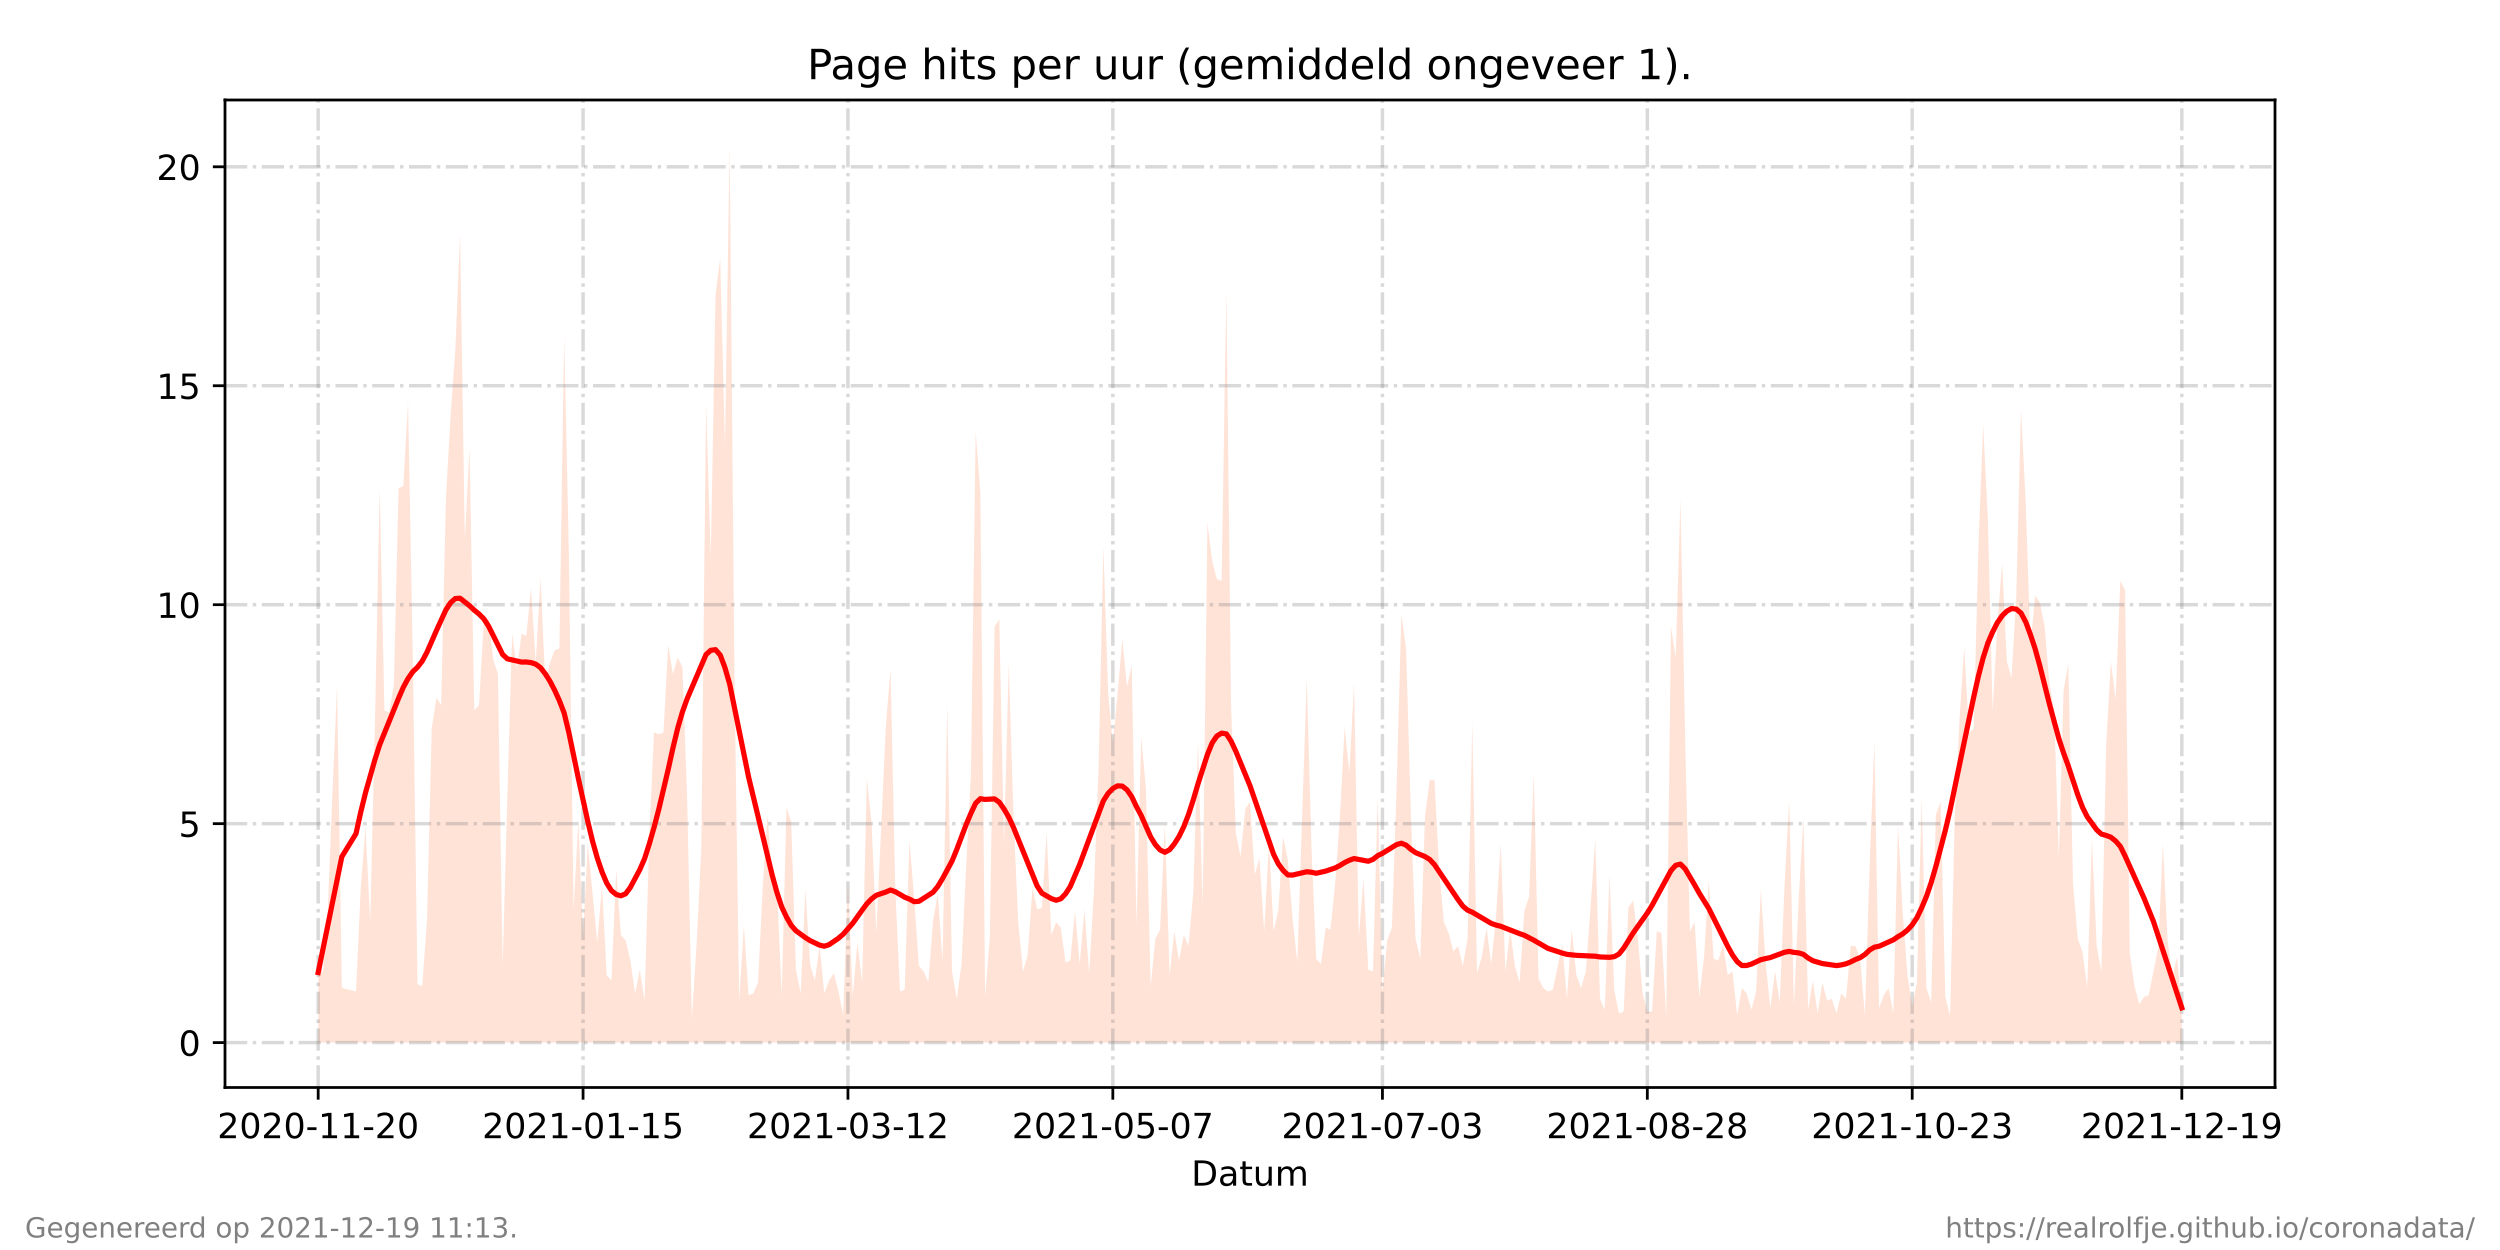 <?xml version="1.0" encoding="utf-8" standalone="no"?>
<!DOCTYPE svg PUBLIC "-//W3C//DTD SVG 1.1//EN"
  "http://www.w3.org/Graphics/SVG/1.1/DTD/svg11.dtd">
<!-- Created with matplotlib (https://matplotlib.org/) -->
<svg height="360pt" version="1.1" viewBox="0 0 720 360" width="720pt" xmlns="http://www.w3.org/2000/svg" xmlns:xlink="http://www.w3.org/1999/xlink">
 <defs>
  <style type="text/css">*{stroke-linecap:butt;stroke-linejoin:round;}</style>
 </defs>
 <g id="figure_1">
  <g id="patch_1">
   <path d="M 0 360 
L 720 360 
L 720 0 
L 0 0 
z
" style="fill:#ffffff;"/>
  </g>
  <g id="axes_1">
   <g id="patch_2">
    <path d="M 64.8 313.2 
L 655.2 313.2 
L 655.2 28.8 
L 64.8 28.8 
z
" style="fill:#ffffff;"/>
   </g>
   <g id="PolyCollection_1">
    <path clip-path="url(#p997657403f)" d="M 91.636 300.273 
L 91.636 300.273 
L 92.999 300.273 
L 94.361 300.273 
L 95.723 300.273 
L 97.085 300.273 
L 98.448 300.273 
L 102.534 300.273 
L 103.897 300.273 
L 105.259 300.273 
L 106.621 300.273 
L 107.983 300.273 
L 109.346 300.273 
L 110.708 300.273 
L 112.07 300.273 
L 113.432 300.273 
L 114.795 300.273 
L 116.157 300.273 
L 117.519 300.273 
L 118.881 300.273 
L 120.244 300.273 
L 121.606 300.273 
L 122.968 300.273 
L 124.33 300.273 
L 125.693 300.273 
L 127.055 300.273 
L 128.417 300.273 
L 129.779 300.273 
L 131.142 300.273 
L 132.504 300.273 
L 133.866 300.273 
L 135.228 300.273 
L 136.591 300.273 
L 137.953 300.273 
L 139.315 300.273 
L 140.677 300.273 
L 142.04 300.273 
L 143.402 300.273 
L 144.764 300.273 
L 146.126 300.273 
L 147.489 300.273 
L 148.851 300.273 
L 150.213 300.273 
L 151.575 300.273 
L 152.938 300.273 
L 154.3 300.273 
L 155.662 300.273 
L 157.024 300.273 
L 158.387 300.273 
L 159.749 300.273 
L 161.111 300.273 
L 162.473 300.273 
L 163.836 300.273 
L 165.198 300.273 
L 166.56 300.273 
L 167.922 300.273 
L 169.285 300.273 
L 170.647 300.273 
L 172.009 300.273 
L 173.371 300.273 
L 174.734 300.273 
L 176.096 300.273 
L 177.458 300.273 
L 178.82 300.273 
L 180.183 300.273 
L 181.545 300.273 
L 182.907 300.273 
L 184.269 300.273 
L 185.632 300.273 
L 186.994 300.273 
L 188.356 300.273 
L 189.719 300.273 
L 191.081 300.273 
L 192.443 300.273 
L 193.805 300.273 
L 195.168 300.273 
L 196.53 300.273 
L 197.892 300.273 
L 199.254 300.273 
L 200.617 300.273 
L 201.979 300.273 
L 203.341 300.273 
L 204.703 300.273 
L 206.066 300.273 
L 207.428 300.273 
L 208.79 300.273 
L 210.152 300.273 
L 211.515 300.273 
L 212.877 300.273 
L 214.239 300.273 
L 215.601 300.273 
L 216.964 300.273 
L 218.326 300.273 
L 219.688 300.273 
L 221.05 300.273 
L 222.413 300.273 
L 223.775 300.273 
L 225.137 300.273 
L 226.499 300.273 
L 227.862 300.273 
L 229.224 300.273 
L 230.586 300.273 
L 231.948 300.273 
L 233.311 300.273 
L 234.673 300.273 
L 236.035 300.273 
L 237.397 300.273 
L 238.76 300.273 
L 240.122 300.273 
L 241.484 300.273 
L 242.846 300.273 
L 244.209 300.273 
L 245.571 300.273 
L 246.933 300.273 
L 248.295 300.273 
L 249.658 300.273 
L 251.02 300.273 
L 252.382 300.273 
L 255.107 300.273 
L 256.469 300.273 
L 257.831 300.273 
L 259.193 300.273 
L 260.556 300.273 
L 261.918 300.273 
L 263.28 300.273 
L 264.642 300.273 
L 266.005 300.273 
L 267.367 300.273 
L 268.729 300.273 
L 270.091 300.273 
L 271.454 300.273 
L 272.816 300.273 
L 274.178 300.273 
L 275.54 300.273 
L 276.903 300.273 
L 278.265 300.273 
L 279.627 300.273 
L 280.989 300.273 
L 282.352 300.273 
L 283.714 300.273 
L 285.076 300.273 
L 286.438 300.273 
L 287.801 300.273 
L 289.163 300.273 
L 290.525 300.273 
L 291.887 300.273 
L 293.25 300.273 
L 294.612 300.273 
L 295.974 300.273 
L 297.336 300.273 
L 298.699 300.273 
L 300.061 300.273 
L 301.423 300.273 
L 302.785 300.273 
L 304.148 300.273 
L 305.51 300.273 
L 306.872 300.273 
L 308.234 300.273 
L 309.597 300.273 
L 310.959 300.273 
L 312.321 300.273 
L 313.683 300.273 
L 315.046 300.273 
L 316.408 300.273 
L 317.77 300.273 
L 319.132 300.273 
L 320.495 300.273 
L 321.857 300.273 
L 323.219 300.273 
L 324.581 300.273 
L 325.944 300.273 
L 327.306 300.273 
L 328.668 300.273 
L 330.03 300.273 
L 331.393 300.273 
L 332.755 300.273 
L 334.117 300.273 
L 335.479 300.273 
L 336.842 300.273 
L 338.204 300.273 
L 339.566 300.273 
L 340.928 300.273 
L 342.291 300.273 
L 343.653 300.273 
L 345.015 300.273 
L 346.377 300.273 
L 347.74 300.273 
L 349.102 300.273 
L 350.464 300.273 
L 351.826 300.273 
L 353.189 300.273 
L 354.551 300.273 
L 355.913 300.273 
L 357.275 300.273 
L 358.638 300.273 
L 360 300.273 
L 361.362 300.273 
L 362.725 300.273 
L 364.087 300.273 
L 365.449 300.273 
L 366.811 300.273 
L 368.174 300.273 
L 369.536 300.273 
L 370.898 300.273 
L 372.26 300.273 
L 373.623 300.273 
L 376.347 300.273 
L 377.709 300.273 
L 379.072 300.273 
L 380.434 300.273 
L 381.796 300.273 
L 383.158 300.273 
L 384.521 300.273 
L 385.883 300.273 
L 387.245 300.273 
L 388.607 300.273 
L 389.97 300.273 
L 391.332 300.273 
L 392.694 300.273 
L 394.056 300.273 
L 395.419 300.273 
L 396.781 300.273 
L 398.143 300.273 
L 399.505 300.273 
L 400.868 300.273 
L 402.23 300.273 
L 403.592 300.273 
L 404.954 300.273 
L 406.317 300.273 
L 407.679 300.273 
L 409.041 300.273 
L 410.403 300.273 
L 411.766 300.273 
L 413.128 300.273 
L 414.49 300.273 
L 415.852 300.273 
L 417.215 300.273 
L 418.577 300.273 
L 419.939 300.273 
L 421.301 300.273 
L 422.664 300.273 
L 424.026 300.273 
L 425.388 300.273 
L 426.75 300.273 
L 428.113 300.273 
L 429.475 300.273 
L 430.837 300.273 
L 432.199 300.273 
L 433.562 300.273 
L 434.924 300.273 
L 436.286 300.273 
L 437.648 300.273 
L 439.011 300.273 
L 440.373 300.273 
L 441.735 300.273 
L 443.097 300.273 
L 444.46 300.273 
L 445.822 300.273 
L 447.184 300.273 
L 448.546 300.273 
L 449.909 300.273 
L 451.271 300.273 
L 452.633 300.273 
L 453.995 300.273 
L 455.358 300.273 
L 456.72 300.273 
L 458.082 300.273 
L 459.444 300.273 
L 460.807 300.273 
L 462.169 300.273 
L 463.531 300.273 
L 464.893 300.273 
L 466.256 300.273 
L 467.618 300.273 
L 468.98 300.273 
L 470.342 300.273 
L 471.705 300.273 
L 473.067 300.273 
L 474.429 300.273 
L 475.791 300.273 
L 477.154 300.273 
L 478.516 300.273 
L 479.878 300.273 
L 481.24 300.273 
L 482.603 300.273 
L 483.965 300.273 
L 485.327 300.273 
L 486.689 300.273 
L 488.052 300.273 
L 489.414 300.273 
L 490.776 300.273 
L 492.138 300.273 
L 493.501 300.273 
L 494.863 300.273 
L 496.225 300.273 
L 497.587 300.273 
L 498.95 300.273 
L 500.312 300.273 
L 501.674 300.273 
L 503.036 300.273 
L 504.399 300.273 
L 505.761 300.273 
L 507.123 300.273 
L 508.485 300.273 
L 509.848 300.273 
L 511.21 300.273 
L 512.572 300.273 
L 513.934 300.273 
L 515.297 300.273 
L 516.659 300.273 
L 518.021 300.273 
L 519.383 300.273 
L 520.746 300.273 
L 522.108 300.273 
L 523.47 300.273 
L 524.832 300.273 
L 526.195 300.273 
L 527.557 300.273 
L 528.919 300.273 
L 530.281 300.273 
L 531.644 300.273 
L 533.006 300.273 
L 534.368 300.273 
L 535.731 300.273 
L 537.093 300.273 
L 538.455 300.273 
L 539.817 300.273 
L 541.18 300.273 
L 542.542 300.273 
L 543.904 300.273 
L 545.266 300.273 
L 546.629 300.273 
L 547.991 300.273 
L 549.353 300.273 
L 550.715 300.273 
L 552.078 300.273 
L 553.44 300.273 
L 554.802 300.273 
L 556.164 300.273 
L 557.527 300.273 
L 558.889 300.273 
L 560.251 300.273 
L 561.613 300.273 
L 562.976 300.273 
L 564.338 300.273 
L 565.7 300.273 
L 567.062 300.273 
L 568.425 300.273 
L 569.787 300.273 
L 571.149 300.273 
L 572.511 300.273 
L 573.874 300.273 
L 575.236 300.273 
L 576.598 300.273 
L 577.96 300.273 
L 579.323 300.273 
L 580.685 300.273 
L 582.047 300.273 
L 583.409 300.273 
L 584.772 300.273 
L 586.134 300.273 
L 587.496 300.273 
L 588.858 300.273 
L 590.221 300.273 
L 591.583 300.273 
L 592.945 300.273 
L 594.307 300.273 
L 595.67 300.273 
L 597.032 300.273 
L 598.394 300.273 
L 599.756 300.273 
L 601.119 300.273 
L 602.481 300.273 
L 603.843 300.273 
L 605.205 300.273 
L 606.568 300.273 
L 607.93 300.273 
L 609.292 300.273 
L 610.654 300.273 
L 612.017 300.273 
L 613.379 300.273 
L 614.741 300.273 
L 616.103 300.273 
L 617.466 300.273 
L 618.828 300.273 
L 620.19 300.273 
L 621.552 300.273 
L 622.915 300.273 
L 624.277 300.273 
L 625.639 300.273 
L 627.001 300.273 
L 628.364 300.273 
L 628.364 300.273 
L 628.364 290.814 
L 627.001 275.574 
L 625.639 281.355 
L 624.277 270.845 
L 622.915 242.993 
L 621.552 272.947 
L 620.19 279.778 
L 618.828 286.61 
L 617.466 287.135 
L 616.103 289.237 
L 614.741 283.982 
L 613.379 274.523 
L 612.017 169.949 
L 610.654 167.322 
L 609.292 201.479 
L 607.93 190.443 
L 606.568 214.616 
L 605.205 279.778 
L 603.843 272.421 
L 602.481 241.417 
L 601.119 284.508 
L 599.756 273.998 
L 598.394 270.319 
L 597.032 254.554 
L 595.67 190.969 
L 594.307 198.851 
L 592.945 247.197 
L 591.583 204.632 
L 590.221 196.749 
L 588.858 180.459 
L 587.496 173.627 
L 586.134 171.525 
L 584.772 185.714 
L 583.409 144.725 
L 582.047 117.925 
L 580.685 171.525 
L 579.323 195.173 
L 577.96 190.443 
L 576.598 162.067 
L 575.236 179.933 
L 573.874 204.632 
L 572.511 149.455 
L 571.149 122.129 
L 569.787 157.337 
L 568.425 209.887 
L 567.062 210.938 
L 565.7 186.239 
L 564.338 207.259 
L 562.976 235.111 
L 561.613 292.39 
L 560.251 287.135 
L 558.889 230.907 
L 557.527 234.585 
L 556.164 288.712 
L 554.802 284.508 
L 553.44 229.856 
L 552.078 282.931 
L 550.715 289.763 
L 549.353 280.829 
L 547.991 262.962 
L 546.629 237.738 
L 545.266 291.865 
L 543.904 284.508 
L 542.542 286.61 
L 541.18 290.288 
L 539.817 213.565 
L 538.455 249.299 
L 537.093 292.39 
L 535.731 276.1 
L 534.368 272.421 
L 533.006 272.421 
L 531.644 287.661 
L 530.281 286.084 
L 528.919 291.865 
L 527.557 287.661 
L 526.195 288.186 
L 524.832 282.931 
L 523.47 291.865 
L 522.108 282.406 
L 520.746 290.814 
L 519.383 235.636 
L 518.021 258.758 
L 516.659 289.763 
L 515.297 230.381 
L 513.934 255.08 
L 512.572 288.712 
L 511.21 279.778 
L 509.848 290.288 
L 508.485 277.151 
L 507.123 256.131 
L 505.761 285.559 
L 504.399 290.814 
L 503.036 286.084 
L 501.674 284.508 
L 500.312 292.39 
L 498.95 279.778 
L 497.587 280.829 
L 496.225 271.896 
L 494.863 276.625 
L 493.501 276.1 
L 492.138 253.503 
L 490.776 275.574 
L 489.414 287.135 
L 488.052 265.59 
L 486.689 268.217 
L 485.327 213.04 
L 483.965 143.674 
L 482.603 189.392 
L 481.24 180.459 
L 479.878 292.916 
L 478.516 268.743 
L 477.154 268.217 
L 475.791 291.339 
L 474.429 291.339 
L 473.067 286.084 
L 471.705 270.319 
L 470.342 259.284 
L 468.98 261.386 
L 467.618 291.339 
L 466.256 291.865 
L 464.893 285.033 
L 463.531 251.927 
L 462.169 290.814 
L 460.807 287.661 
L 459.444 241.417 
L 458.082 261.386 
L 456.72 279.778 
L 455.358 284.508 
L 453.995 280.829 
L 452.633 267.692 
L 451.271 287.661 
L 449.909 271.896 
L 448.546 278.727 
L 447.184 285.033 
L 445.822 285.559 
L 444.46 284.508 
L 443.097 281.88 
L 441.735 222.499 
L 440.373 258.233 
L 439.011 262.437 
L 437.648 282.931 
L 436.286 278.202 
L 434.924 267.692 
L 433.562 279.778 
L 432.199 242.993 
L 430.837 264.013 
L 429.475 277.676 
L 428.113 267.166 
L 426.75 275.574 
L 425.388 280.304 
L 424.026 207.785 
L 422.664 270.319 
L 421.301 278.202 
L 419.939 272.421 
L 418.577 273.998 
L 417.215 268.743 
L 415.852 265.59 
L 414.49 250.876 
L 413.128 224.601 
L 411.766 224.601 
L 410.403 235.111 
L 409.041 276.1 
L 407.679 270.319 
L 406.317 234.06 
L 404.954 186.765 
L 403.592 176.78 
L 402.23 226.703 
L 400.868 267.166 
L 399.505 270.845 
L 398.143 285.559 
L 396.781 229.33 
L 395.419 279.778 
L 394.056 279.253 
L 392.694 252.978 
L 391.332 269.794 
L 389.97 196.749 
L 388.607 222.499 
L 387.245 209.361 
L 385.883 235.636 
L 384.521 254.554 
L 383.158 267.692 
L 381.796 267.166 
L 380.434 277.676 
L 379.072 276.1 
L 377.709 244.044 
L 376.347 195.173 
L 373.623 277.151 
L 372.26 264.539 
L 370.898 247.723 
L 369.536 240.891 
L 368.174 261.911 
L 366.811 268.217 
L 365.449 242.468 
L 364.087 268.217 
L 362.725 247.197 
L 361.362 251.927 
L 360 230.907 
L 358.638 233.009 
L 357.275 246.672 
L 355.913 239.84 
L 354.551 203.055 
L 353.189 83.242 
L 351.826 167.322 
L 350.464 166.796 
L 349.102 161.541 
L 347.74 150.506 
L 346.377 260.86 
L 345.015 213.565 
L 343.653 257.182 
L 342.291 272.421 
L 340.928 269.268 
L 339.566 276.625 
L 338.204 268.217 
L 336.842 280.829 
L 335.479 237.213 
L 334.117 267.692 
L 332.755 270.319 
L 331.393 283.982 
L 330.03 227.228 
L 328.668 211.989 
L 327.306 266.641 
L 325.944 191.494 
L 324.581 197.8 
L 323.219 184.137 
L 321.857 199.902 
L 320.495 214.091 
L 319.132 199.377 
L 317.77 157.337 
L 316.408 220.397 
L 315.046 256.656 
L 313.683 280.304 
L 312.321 261.911 
L 310.959 277.676 
L 309.597 262.437 
L 308.234 276.625 
L 306.872 277.151 
L 305.51 267.166 
L 304.148 265.59 
L 302.785 269.268 
L 301.423 239.84 
L 300.061 261.386 
L 298.699 261.911 
L 297.336 255.605 
L 295.974 275.049 
L 294.612 279.778 
L 293.25 265.59 
L 291.887 235.111 
L 290.525 190.969 
L 289.163 242.993 
L 287.801 178.357 
L 286.438 180.459 
L 285.076 269.794 
L 283.714 287.135 
L 282.352 142.098 
L 280.989 124.231 
L 279.627 223.024 
L 278.265 249.299 
L 276.903 277.676 
L 275.54 287.661 
L 274.178 279.778 
L 272.816 202.53 
L 271.454 277.151 
L 270.091 257.182 
L 268.729 265.064 
L 267.367 282.931 
L 266.005 279.778 
L 264.642 278.202 
L 263.28 258.758 
L 261.918 241.942 
L 260.556 285.033 
L 259.193 285.559 
L 257.831 255.605 
L 256.469 192.545 
L 255.107 209.361 
L 252.382 268.743 
L 251.02 237.213 
L 249.658 224.075 
L 248.295 282.931 
L 246.933 271.37 
L 245.571 287.135 
L 244.209 253.503 
L 242.846 292.39 
L 241.484 285.559 
L 240.122 280.304 
L 238.76 282.406 
L 237.397 286.084 
L 236.035 272.421 
L 234.673 282.406 
L 233.311 277.676 
L 231.948 256.131 
L 230.586 286.084 
L 229.224 279.253 
L 227.862 236.687 
L 226.499 232.483 
L 225.137 286.61 
L 223.775 255.605 
L 222.413 254.029 
L 221.05 234.585 
L 219.688 255.08 
L 218.326 282.931 
L 216.964 286.084 
L 215.601 286.61 
L 214.239 266.641 
L 212.877 288.186 
L 211.515 194.122 
L 210.152 41.727 
L 208.79 128.435 
L 207.428 74.308 
L 206.066 84.818 
L 204.703 160.49 
L 203.341 115.823 
L 201.979 244.044 
L 200.617 271.896 
L 199.254 293.441 
L 197.892 229.33 
L 196.53 192.02 
L 195.168 189.392 
L 193.805 194.122 
L 192.443 185.714 
L 191.081 210.938 
L 189.719 211.463 
L 188.356 210.938 
L 186.994 240.891 
L 185.632 288.186 
L 184.269 279.253 
L 182.907 286.084 
L 181.545 276.625 
L 180.183 270.845 
L 178.82 269.268 
L 177.458 250.35 
L 176.096 282.406 
L 174.734 280.829 
L 173.371 255.08 
L 172.009 271.37 
L 170.647 257.182 
L 169.285 242.993 
L 167.922 269.794 
L 166.56 236.162 
L 165.198 261.911 
L 163.836 159.439 
L 162.473 96.379 
L 161.111 186.765 
L 159.749 187.29 
L 158.387 190.969 
L 157.024 196.224 
L 155.662 166.271 
L 154.3 190.969 
L 152.938 169.424 
L 151.575 183.086 
L 150.213 182.561 
L 148.851 192.545 
L 147.489 182.561 
L 146.126 228.805 
L 144.764 278.202 
L 143.402 194.122 
L 142.04 189.918 
L 140.677 177.831 
L 139.315 179.408 
L 137.953 203.055 
L 136.591 204.632 
L 135.228 128.96 
L 133.866 155.235 
L 132.504 66.951 
L 131.142 100.583 
L 129.779 119.501 
L 128.417 143.674 
L 127.055 203.055 
L 125.693 200.953 
L 124.33 209.887 
L 122.968 265.064 
L 121.606 283.982 
L 120.244 283.457 
L 118.881 188.867 
L 117.519 115.823 
L 116.157 139.996 
L 114.795 140.521 
L 113.432 197.275 
L 112.07 205.157 
L 110.708 204.632 
L 109.346 140.521 
L 107.983 208.31 
L 106.621 265.59 
L 105.259 238.264 
L 103.897 255.605 
L 102.534 285.559 
L 98.448 284.508 
L 97.085 197.275 
L 95.723 228.805 
L 94.361 262.962 
L 92.999 280.304 
L 91.636 275.049 
z
" style="fill:#ffa07a;fill-opacity:0.3;"/>
   </g>
   <g id="matplotlib.axis_1">
    <g id="xtick_1">
     <g id="line2d_1">
      <path clip-path="url(#p997657403f)" d="M 91.636 313.2 
L 91.636 28.8 
" style="fill:none;stroke:#808080;stroke-dasharray:6.4,1.6,1,1.6;stroke-dashoffset:0;stroke-opacity:0.3;"/>
     </g>
     <g id="line2d_2">
      <defs>
       <path d="M 0 0 
L 0 3.5 
" id="m3b07b709b5" style="stroke:#000000;stroke-width:0.8;"/>
      </defs>
      <g>
       <use style="stroke:#000000;stroke-width:0.8;" x="91.636" xlink:href="#m3b07b709b5" y="313.2"/>
      </g>
     </g>
     <g id="text_1">
      <!-- 2020-11-20 -->
      <g transform="translate(62.579 327.798)scale(0.1 -0.1)">
       <defs>
        <path d="M 19.188 8.297 
L 53.609 8.297 
L 53.609 0 
L 7.328 0 
L 7.328 8.297 
Q 12.938 14.109 22.625 23.891 
Q 32.328 33.688 34.812 36.531 
Q 39.547 41.844 41.422 45.531 
Q 43.312 49.219 43.312 52.781 
Q 43.312 58.594 39.234 62.25 
Q 35.156 65.922 28.609 65.922 
Q 23.969 65.922 18.812 64.312 
Q 13.672 62.703 7.812 59.422 
L 7.812 69.391 
Q 13.766 71.781 18.938 73 
Q 24.125 74.219 28.422 74.219 
Q 39.75 74.219 46.484 68.547 
Q 53.219 62.891 53.219 53.422 
Q 53.219 48.922 51.531 44.891 
Q 49.859 40.875 45.406 35.406 
Q 44.188 33.984 37.641 27.219 
Q 31.109 20.453 19.188 8.297 
z
" id="DejaVuSans-50"/>
        <path d="M 31.781 66.406 
Q 24.172 66.406 20.328 58.906 
Q 16.5 51.422 16.5 36.375 
Q 16.5 21.391 20.328 13.891 
Q 24.172 6.391 31.781 6.391 
Q 39.453 6.391 43.281 13.891 
Q 47.125 21.391 47.125 36.375 
Q 47.125 51.422 43.281 58.906 
Q 39.453 66.406 31.781 66.406 
z
M 31.781 74.219 
Q 44.047 74.219 50.516 64.516 
Q 56.984 54.828 56.984 36.375 
Q 56.984 17.969 50.516 8.266 
Q 44.047 -1.422 31.781 -1.422 
Q 19.531 -1.422 13.062 8.266 
Q 6.594 17.969 6.594 36.375 
Q 6.594 54.828 13.062 64.516 
Q 19.531 74.219 31.781 74.219 
z
" id="DejaVuSans-48"/>
        <path d="M 4.891 31.391 
L 31.203 31.391 
L 31.203 23.391 
L 4.891 23.391 
z
" id="DejaVuSans-45"/>
        <path d="M 12.406 8.297 
L 28.516 8.297 
L 28.516 63.922 
L 10.984 60.406 
L 10.984 69.391 
L 28.422 72.906 
L 38.281 72.906 
L 38.281 8.297 
L 54.391 8.297 
L 54.391 0 
L 12.406 0 
z
" id="DejaVuSans-49"/>
       </defs>
       <use xlink:href="#DejaVuSans-50"/>
       <use x="63.623" xlink:href="#DejaVuSans-48"/>
       <use x="127.246" xlink:href="#DejaVuSans-50"/>
       <use x="190.869" xlink:href="#DejaVuSans-48"/>
       <use x="254.492" xlink:href="#DejaVuSans-45"/>
       <use x="290.576" xlink:href="#DejaVuSans-49"/>
       <use x="354.199" xlink:href="#DejaVuSans-49"/>
       <use x="417.822" xlink:href="#DejaVuSans-45"/>
       <use x="453.906" xlink:href="#DejaVuSans-50"/>
       <use x="517.529" xlink:href="#DejaVuSans-48"/>
      </g>
     </g>
    </g>
    <g id="xtick_2">
     <g id="line2d_3">
      <path clip-path="url(#p997657403f)" d="M 167.922 313.2 
L 167.922 28.8 
" style="fill:none;stroke:#808080;stroke-dasharray:6.4,1.6,1,1.6;stroke-dashoffset:0;stroke-opacity:0.3;"/>
     </g>
     <g id="line2d_4">
      <g>
       <use style="stroke:#000000;stroke-width:0.8;" x="167.922" xlink:href="#m3b07b709b5" y="313.2"/>
      </g>
     </g>
     <g id="text_2">
      <!-- 2021-01-15 -->
      <g transform="translate(138.865 327.798)scale(0.1 -0.1)">
       <defs>
        <path d="M 10.797 72.906 
L 49.516 72.906 
L 49.516 64.594 
L 19.828 64.594 
L 19.828 46.734 
Q 21.969 47.469 24.109 47.828 
Q 26.266 48.188 28.422 48.188 
Q 40.625 48.188 47.75 41.5 
Q 54.891 34.812 54.891 23.391 
Q 54.891 11.625 47.562 5.094 
Q 40.234 -1.422 26.906 -1.422 
Q 22.312 -1.422 17.547 -0.641 
Q 12.797 0.141 7.719 1.703 
L 7.719 11.625 
Q 12.109 9.234 16.797 8.062 
Q 21.484 6.891 26.703 6.891 
Q 35.156 6.891 40.078 11.328 
Q 45.016 15.766 45.016 23.391 
Q 45.016 31 40.078 35.438 
Q 35.156 39.891 26.703 39.891 
Q 22.75 39.891 18.812 39.016 
Q 14.891 38.141 10.797 36.281 
z
" id="DejaVuSans-53"/>
       </defs>
       <use xlink:href="#DejaVuSans-50"/>
       <use x="63.623" xlink:href="#DejaVuSans-48"/>
       <use x="127.246" xlink:href="#DejaVuSans-50"/>
       <use x="190.869" xlink:href="#DejaVuSans-49"/>
       <use x="254.492" xlink:href="#DejaVuSans-45"/>
       <use x="290.576" xlink:href="#DejaVuSans-48"/>
       <use x="354.199" xlink:href="#DejaVuSans-49"/>
       <use x="417.822" xlink:href="#DejaVuSans-45"/>
       <use x="453.906" xlink:href="#DejaVuSans-49"/>
       <use x="517.529" xlink:href="#DejaVuSans-53"/>
      </g>
     </g>
    </g>
    <g id="xtick_3">
     <g id="line2d_5">
      <path clip-path="url(#p997657403f)" d="M 244.209 313.2 
L 244.209 28.8 
" style="fill:none;stroke:#808080;stroke-dasharray:6.4,1.6,1,1.6;stroke-dashoffset:0;stroke-opacity:0.3;"/>
     </g>
     <g id="line2d_6">
      <g>
       <use style="stroke:#000000;stroke-width:0.8;" x="244.209" xlink:href="#m3b07b709b5" y="313.2"/>
      </g>
     </g>
     <g id="text_3">
      <!-- 2021-03-12 -->
      <g transform="translate(215.151 327.798)scale(0.1 -0.1)">
       <defs>
        <path d="M 40.578 39.312 
Q 47.656 37.797 51.625 33 
Q 55.609 28.219 55.609 21.188 
Q 55.609 10.406 48.188 4.484 
Q 40.766 -1.422 27.094 -1.422 
Q 22.516 -1.422 17.656 -0.516 
Q 12.797 0.391 7.625 2.203 
L 7.625 11.719 
Q 11.719 9.328 16.594 8.109 
Q 21.484 6.891 26.812 6.891 
Q 36.078 6.891 40.938 10.547 
Q 45.797 14.203 45.797 21.188 
Q 45.797 27.641 41.281 31.266 
Q 36.766 34.906 28.719 34.906 
L 20.219 34.906 
L 20.219 43.016 
L 29.109 43.016 
Q 36.375 43.016 40.234 45.922 
Q 44.094 48.828 44.094 54.297 
Q 44.094 59.906 40.109 62.906 
Q 36.141 65.922 28.719 65.922 
Q 24.656 65.922 20.016 65.031 
Q 15.375 64.156 9.812 62.312 
L 9.812 71.094 
Q 15.438 72.656 20.344 73.438 
Q 25.25 74.219 29.594 74.219 
Q 40.828 74.219 47.359 69.109 
Q 53.906 64.016 53.906 55.328 
Q 53.906 49.266 50.438 45.094 
Q 46.969 40.922 40.578 39.312 
z
" id="DejaVuSans-51"/>
       </defs>
       <use xlink:href="#DejaVuSans-50"/>
       <use x="63.623" xlink:href="#DejaVuSans-48"/>
       <use x="127.246" xlink:href="#DejaVuSans-50"/>
       <use x="190.869" xlink:href="#DejaVuSans-49"/>
       <use x="254.492" xlink:href="#DejaVuSans-45"/>
       <use x="290.576" xlink:href="#DejaVuSans-48"/>
       <use x="354.199" xlink:href="#DejaVuSans-51"/>
       <use x="417.822" xlink:href="#DejaVuSans-45"/>
       <use x="453.906" xlink:href="#DejaVuSans-49"/>
       <use x="517.529" xlink:href="#DejaVuSans-50"/>
      </g>
     </g>
    </g>
    <g id="xtick_4">
     <g id="line2d_7">
      <path clip-path="url(#p997657403f)" d="M 320.495 313.2 
L 320.495 28.8 
" style="fill:none;stroke:#808080;stroke-dasharray:6.4,1.6,1,1.6;stroke-dashoffset:0;stroke-opacity:0.3;"/>
     </g>
     <g id="line2d_8">
      <g>
       <use style="stroke:#000000;stroke-width:0.8;" x="320.495" xlink:href="#m3b07b709b5" y="313.2"/>
      </g>
     </g>
     <g id="text_4">
      <!-- 2021-05-07 -->
      <g transform="translate(291.437 327.798)scale(0.1 -0.1)">
       <defs>
        <path d="M 8.203 72.906 
L 55.078 72.906 
L 55.078 68.703 
L 28.609 0 
L 18.312 0 
L 43.219 64.594 
L 8.203 64.594 
z
" id="DejaVuSans-55"/>
       </defs>
       <use xlink:href="#DejaVuSans-50"/>
       <use x="63.623" xlink:href="#DejaVuSans-48"/>
       <use x="127.246" xlink:href="#DejaVuSans-50"/>
       <use x="190.869" xlink:href="#DejaVuSans-49"/>
       <use x="254.492" xlink:href="#DejaVuSans-45"/>
       <use x="290.576" xlink:href="#DejaVuSans-48"/>
       <use x="354.199" xlink:href="#DejaVuSans-53"/>
       <use x="417.822" xlink:href="#DejaVuSans-45"/>
       <use x="453.906" xlink:href="#DejaVuSans-48"/>
       <use x="517.529" xlink:href="#DejaVuSans-55"/>
      </g>
     </g>
    </g>
    <g id="xtick_5">
     <g id="line2d_9">
      <path clip-path="url(#p997657403f)" d="M 398.143 313.2 
L 398.143 28.8 
" style="fill:none;stroke:#808080;stroke-dasharray:6.4,1.6,1,1.6;stroke-dashoffset:0;stroke-opacity:0.3;"/>
     </g>
     <g id="line2d_10">
      <g>
       <use style="stroke:#000000;stroke-width:0.8;" x="398.143" xlink:href="#m3b07b709b5" y="313.2"/>
      </g>
     </g>
     <g id="text_5">
      <!-- 2021-07-03 -->
      <g transform="translate(369.085 327.798)scale(0.1 -0.1)">
       <use xlink:href="#DejaVuSans-50"/>
       <use x="63.623" xlink:href="#DejaVuSans-48"/>
       <use x="127.246" xlink:href="#DejaVuSans-50"/>
       <use x="190.869" xlink:href="#DejaVuSans-49"/>
       <use x="254.492" xlink:href="#DejaVuSans-45"/>
       <use x="290.576" xlink:href="#DejaVuSans-48"/>
       <use x="354.199" xlink:href="#DejaVuSans-55"/>
       <use x="417.822" xlink:href="#DejaVuSans-45"/>
       <use x="453.906" xlink:href="#DejaVuSans-48"/>
       <use x="517.529" xlink:href="#DejaVuSans-51"/>
      </g>
     </g>
    </g>
    <g id="xtick_6">
     <g id="line2d_11">
      <path clip-path="url(#p997657403f)" d="M 474.429 313.2 
L 474.429 28.8 
" style="fill:none;stroke:#808080;stroke-dasharray:6.4,1.6,1,1.6;stroke-dashoffset:0;stroke-opacity:0.3;"/>
     </g>
     <g id="line2d_12">
      <g>
       <use style="stroke:#000000;stroke-width:0.8;" x="474.429" xlink:href="#m3b07b709b5" y="313.2"/>
      </g>
     </g>
     <g id="text_6">
      <!-- 2021-08-28 -->
      <g transform="translate(445.371 327.798)scale(0.1 -0.1)">
       <defs>
        <path d="M 31.781 34.625 
Q 24.75 34.625 20.719 30.859 
Q 16.703 27.094 16.703 20.516 
Q 16.703 13.922 20.719 10.156 
Q 24.75 6.391 31.781 6.391 
Q 38.812 6.391 42.859 10.172 
Q 46.922 13.969 46.922 20.516 
Q 46.922 27.094 42.891 30.859 
Q 38.875 34.625 31.781 34.625 
z
M 21.922 38.812 
Q 15.578 40.375 12.031 44.719 
Q 8.5 49.078 8.5 55.328 
Q 8.5 64.062 14.719 69.141 
Q 20.953 74.219 31.781 74.219 
Q 42.672 74.219 48.875 69.141 
Q 55.078 64.062 55.078 55.328 
Q 55.078 49.078 51.531 44.719 
Q 48 40.375 41.703 38.812 
Q 48.828 37.156 52.797 32.312 
Q 56.781 27.484 56.781 20.516 
Q 56.781 9.906 50.312 4.234 
Q 43.844 -1.422 31.781 -1.422 
Q 19.734 -1.422 13.25 4.234 
Q 6.781 9.906 6.781 20.516 
Q 6.781 27.484 10.781 32.312 
Q 14.797 37.156 21.922 38.812 
z
M 18.312 54.391 
Q 18.312 48.734 21.844 45.562 
Q 25.391 42.391 31.781 42.391 
Q 38.141 42.391 41.719 45.562 
Q 45.312 48.734 45.312 54.391 
Q 45.312 60.062 41.719 63.234 
Q 38.141 66.406 31.781 66.406 
Q 25.391 66.406 21.844 63.234 
Q 18.312 60.062 18.312 54.391 
z
" id="DejaVuSans-56"/>
       </defs>
       <use xlink:href="#DejaVuSans-50"/>
       <use x="63.623" xlink:href="#DejaVuSans-48"/>
       <use x="127.246" xlink:href="#DejaVuSans-50"/>
       <use x="190.869" xlink:href="#DejaVuSans-49"/>
       <use x="254.492" xlink:href="#DejaVuSans-45"/>
       <use x="290.576" xlink:href="#DejaVuSans-48"/>
       <use x="354.199" xlink:href="#DejaVuSans-56"/>
       <use x="417.822" xlink:href="#DejaVuSans-45"/>
       <use x="453.906" xlink:href="#DejaVuSans-50"/>
       <use x="517.529" xlink:href="#DejaVuSans-56"/>
      </g>
     </g>
    </g>
    <g id="xtick_7">
     <g id="line2d_13">
      <path clip-path="url(#p997657403f)" d="M 550.715 313.2 
L 550.715 28.8 
" style="fill:none;stroke:#808080;stroke-dasharray:6.4,1.6,1,1.6;stroke-dashoffset:0;stroke-opacity:0.3;"/>
     </g>
     <g id="line2d_14">
      <g>
       <use style="stroke:#000000;stroke-width:0.8;" x="550.715" xlink:href="#m3b07b709b5" y="313.2"/>
      </g>
     </g>
     <g id="text_7">
      <!-- 2021-10-23 -->
      <g transform="translate(521.657 327.798)scale(0.1 -0.1)">
       <use xlink:href="#DejaVuSans-50"/>
       <use x="63.623" xlink:href="#DejaVuSans-48"/>
       <use x="127.246" xlink:href="#DejaVuSans-50"/>
       <use x="190.869" xlink:href="#DejaVuSans-49"/>
       <use x="254.492" xlink:href="#DejaVuSans-45"/>
       <use x="290.576" xlink:href="#DejaVuSans-49"/>
       <use x="354.199" xlink:href="#DejaVuSans-48"/>
       <use x="417.822" xlink:href="#DejaVuSans-45"/>
       <use x="453.906" xlink:href="#DejaVuSans-50"/>
       <use x="517.529" xlink:href="#DejaVuSans-51"/>
      </g>
     </g>
    </g>
    <g id="xtick_8">
     <g id="line2d_15">
      <path clip-path="url(#p997657403f)" d="M 628.364 313.2 
L 628.364 28.8 
" style="fill:none;stroke:#808080;stroke-dasharray:6.4,1.6,1,1.6;stroke-dashoffset:0;stroke-opacity:0.3;"/>
     </g>
     <g id="line2d_16">
      <g>
       <use style="stroke:#000000;stroke-width:0.8;" x="628.364" xlink:href="#m3b07b709b5" y="313.2"/>
      </g>
     </g>
     <g id="text_8">
      <!-- 2021-12-19 -->
      <g transform="translate(599.306 327.798)scale(0.1 -0.1)">
       <defs>
        <path d="M 10.984 1.516 
L 10.984 10.5 
Q 14.703 8.734 18.5 7.812 
Q 22.312 6.891 25.984 6.891 
Q 35.75 6.891 40.891 13.453 
Q 46.047 20.016 46.781 33.406 
Q 43.953 29.203 39.594 26.953 
Q 35.25 24.703 29.984 24.703 
Q 19.047 24.703 12.672 31.312 
Q 6.297 37.938 6.297 49.422 
Q 6.297 60.641 12.938 67.422 
Q 19.578 74.219 30.609 74.219 
Q 43.266 74.219 49.922 64.516 
Q 56.594 54.828 56.594 36.375 
Q 56.594 19.141 48.406 8.859 
Q 40.234 -1.422 26.422 -1.422 
Q 22.703 -1.422 18.891 -0.688 
Q 15.094 0.047 10.984 1.516 
z
M 30.609 32.422 
Q 37.25 32.422 41.125 36.953 
Q 45.016 41.5 45.016 49.422 
Q 45.016 57.281 41.125 61.844 
Q 37.25 66.406 30.609 66.406 
Q 23.969 66.406 20.094 61.844 
Q 16.219 57.281 16.219 49.422 
Q 16.219 41.5 20.094 36.953 
Q 23.969 32.422 30.609 32.422 
z
" id="DejaVuSans-57"/>
       </defs>
       <use xlink:href="#DejaVuSans-50"/>
       <use x="63.623" xlink:href="#DejaVuSans-48"/>
       <use x="127.246" xlink:href="#DejaVuSans-50"/>
       <use x="190.869" xlink:href="#DejaVuSans-49"/>
       <use x="254.492" xlink:href="#DejaVuSans-45"/>
       <use x="290.576" xlink:href="#DejaVuSans-49"/>
       <use x="354.199" xlink:href="#DejaVuSans-50"/>
       <use x="417.822" xlink:href="#DejaVuSans-45"/>
       <use x="453.906" xlink:href="#DejaVuSans-49"/>
       <use x="517.529" xlink:href="#DejaVuSans-57"/>
      </g>
     </g>
    </g>
    <g id="text_9">
     <!-- Datum -->
     <g transform="translate(343.087 341.477)scale(0.1 -0.1)">
      <defs>
       <path d="M 19.672 64.797 
L 19.672 8.109 
L 31.594 8.109 
Q 46.688 8.109 53.688 14.938 
Q 60.688 21.781 60.688 36.531 
Q 60.688 51.172 53.688 57.984 
Q 46.688 64.797 31.594 64.797 
z
M 9.812 72.906 
L 30.078 72.906 
Q 51.266 72.906 61.172 64.094 
Q 71.094 55.281 71.094 36.531 
Q 71.094 17.672 61.125 8.828 
Q 51.172 0 30.078 0 
L 9.812 0 
z
" id="DejaVuSans-68"/>
       <path d="M 34.281 27.484 
Q 23.391 27.484 19.188 25 
Q 14.984 22.516 14.984 16.5 
Q 14.984 11.719 18.141 8.906 
Q 21.297 6.109 26.703 6.109 
Q 34.188 6.109 38.703 11.406 
Q 43.219 16.703 43.219 25.484 
L 43.219 27.484 
z
M 52.203 31.203 
L 52.203 0 
L 43.219 0 
L 43.219 8.297 
Q 40.141 3.328 35.547 0.953 
Q 30.953 -1.422 24.312 -1.422 
Q 15.922 -1.422 10.953 3.297 
Q 6 8.016 6 15.922 
Q 6 25.141 12.172 29.828 
Q 18.359 34.516 30.609 34.516 
L 43.219 34.516 
L 43.219 35.406 
Q 43.219 41.609 39.141 45 
Q 35.062 48.391 27.688 48.391 
Q 23 48.391 18.547 47.266 
Q 14.109 46.141 10.016 43.891 
L 10.016 52.203 
Q 14.938 54.109 19.578 55.047 
Q 24.219 56 28.609 56 
Q 40.484 56 46.344 49.844 
Q 52.203 43.703 52.203 31.203 
z
" id="DejaVuSans-97"/>
       <path d="M 18.312 70.219 
L 18.312 54.688 
L 36.812 54.688 
L 36.812 47.703 
L 18.312 47.703 
L 18.312 18.016 
Q 18.312 11.328 20.141 9.422 
Q 21.969 7.516 27.594 7.516 
L 36.812 7.516 
L 36.812 0 
L 27.594 0 
Q 17.188 0 13.234 3.875 
Q 9.281 7.766 9.281 18.016 
L 9.281 47.703 
L 2.688 47.703 
L 2.688 54.688 
L 9.281 54.688 
L 9.281 70.219 
z
" id="DejaVuSans-116"/>
       <path d="M 8.5 21.578 
L 8.5 54.688 
L 17.484 54.688 
L 17.484 21.922 
Q 17.484 14.156 20.5 10.266 
Q 23.531 6.391 29.594 6.391 
Q 36.859 6.391 41.078 11.031 
Q 45.312 15.672 45.312 23.688 
L 45.312 54.688 
L 54.297 54.688 
L 54.297 0 
L 45.312 0 
L 45.312 8.406 
Q 42.047 3.422 37.719 1 
Q 33.406 -1.422 27.688 -1.422 
Q 18.266 -1.422 13.375 4.438 
Q 8.5 10.297 8.5 21.578 
z
M 31.109 56 
z
" id="DejaVuSans-117"/>
       <path d="M 52 44.188 
Q 55.375 50.25 60.062 53.125 
Q 64.75 56 71.094 56 
Q 79.641 56 84.281 50.016 
Q 88.922 44.047 88.922 33.016 
L 88.922 0 
L 79.891 0 
L 79.891 32.719 
Q 79.891 40.578 77.094 44.375 
Q 74.312 48.188 68.609 48.188 
Q 61.625 48.188 57.562 43.547 
Q 53.516 38.922 53.516 30.906 
L 53.516 0 
L 44.484 0 
L 44.484 32.719 
Q 44.484 40.625 41.703 44.406 
Q 38.922 48.188 33.109 48.188 
Q 26.219 48.188 22.156 43.531 
Q 18.109 38.875 18.109 30.906 
L 18.109 0 
L 9.078 0 
L 9.078 54.688 
L 18.109 54.688 
L 18.109 46.188 
Q 21.188 51.219 25.484 53.609 
Q 29.781 56 35.688 56 
Q 41.656 56 45.828 52.969 
Q 50 49.953 52 44.188 
z
" id="DejaVuSans-109"/>
      </defs>
      <use xlink:href="#DejaVuSans-68"/>
      <use x="77.002" xlink:href="#DejaVuSans-97"/>
      <use x="138.281" xlink:href="#DejaVuSans-116"/>
      <use x="177.49" xlink:href="#DejaVuSans-117"/>
      <use x="240.869" xlink:href="#DejaVuSans-109"/>
     </g>
    </g>
   </g>
   <g id="matplotlib.axis_2">
    <g id="ytick_1">
     <g id="line2d_17">
      <path clip-path="url(#p997657403f)" d="M 64.8 300.273 
L 655.2 300.273 
" style="fill:none;stroke:#808080;stroke-dasharray:6.4,1.6,1,1.6;stroke-dashoffset:0;stroke-opacity:0.3;"/>
     </g>
     <g id="line2d_18">
      <defs>
       <path d="M 0 0 
L -3.5 0 
" id="m35cedbc3b2" style="stroke:#000000;stroke-width:0.8;"/>
      </defs>
      <g>
       <use style="stroke:#000000;stroke-width:0.8;" x="64.8" xlink:href="#m35cedbc3b2" y="300.273"/>
      </g>
     </g>
     <g id="text_10">
      <!-- 0 -->
      <g transform="translate(51.438 304.072)scale(0.1 -0.1)">
       <use xlink:href="#DejaVuSans-48"/>
      </g>
     </g>
    </g>
    <g id="ytick_2">
     <g id="line2d_19">
      <path clip-path="url(#p997657403f)" d="M 64.8 237.213 
L 655.2 237.213 
" style="fill:none;stroke:#808080;stroke-dasharray:6.4,1.6,1,1.6;stroke-dashoffset:0;stroke-opacity:0.3;"/>
     </g>
     <g id="line2d_20">
      <g>
       <use style="stroke:#000000;stroke-width:0.8;" x="64.8" xlink:href="#m35cedbc3b2" y="237.213"/>
      </g>
     </g>
     <g id="text_11">
      <!-- 5 -->
      <g transform="translate(51.438 241.012)scale(0.1 -0.1)">
       <use xlink:href="#DejaVuSans-53"/>
      </g>
     </g>
    </g>
    <g id="ytick_3">
     <g id="line2d_21">
      <path clip-path="url(#p997657403f)" d="M 64.8 174.153 
L 655.2 174.153 
" style="fill:none;stroke:#808080;stroke-dasharray:6.4,1.6,1,1.6;stroke-dashoffset:0;stroke-opacity:0.3;"/>
     </g>
     <g id="line2d_22">
      <g>
       <use style="stroke:#000000;stroke-width:0.8;" x="64.8" xlink:href="#m35cedbc3b2" y="174.153"/>
      </g>
     </g>
     <g id="text_12">
      <!-- 10 -->
      <g transform="translate(45.075 177.952)scale(0.1 -0.1)">
       <use xlink:href="#DejaVuSans-49"/>
       <use x="63.623" xlink:href="#DejaVuSans-48"/>
      </g>
     </g>
    </g>
    <g id="ytick_4">
     <g id="line2d_23">
      <path clip-path="url(#p997657403f)" d="M 64.8 111.093 
L 655.2 111.093 
" style="fill:none;stroke:#808080;stroke-dasharray:6.4,1.6,1,1.6;stroke-dashoffset:0;stroke-opacity:0.3;"/>
     </g>
     <g id="line2d_24">
      <g>
       <use style="stroke:#000000;stroke-width:0.8;" x="64.8" xlink:href="#m35cedbc3b2" y="111.093"/>
      </g>
     </g>
     <g id="text_13">
      <!-- 15 -->
      <g transform="translate(45.075 114.892)scale(0.1 -0.1)">
       <use xlink:href="#DejaVuSans-49"/>
       <use x="63.623" xlink:href="#DejaVuSans-53"/>
      </g>
     </g>
    </g>
    <g id="ytick_5">
     <g id="line2d_25">
      <path clip-path="url(#p997657403f)" d="M 64.8 48.033 
L 655.2 48.033 
" style="fill:none;stroke:#808080;stroke-dasharray:6.4,1.6,1,1.6;stroke-dashoffset:0;stroke-opacity:0.3;"/>
     </g>
     <g id="line2d_26">
      <g>
       <use style="stroke:#000000;stroke-width:0.8;" x="64.8" xlink:href="#m35cedbc3b2" y="48.033"/>
      </g>
     </g>
     <g id="text_14">
      <!-- 20 -->
      <g transform="translate(45.075 51.832)scale(0.1 -0.1)">
       <use xlink:href="#DejaVuSans-50"/>
       <use x="63.623" xlink:href="#DejaVuSans-48"/>
      </g>
     </g>
    </g>
   </g>
   <g id="line2d_27">
    <path clip-path="url(#p997657403f)" d="M 91.636 280.091 
L 98.448 246.739 
L 102.534 240.069 
L 103.897 233.87 
L 105.259 228.336 
L 107.983 218.748 
L 109.346 214.492 
L 114.795 201.078 
L 116.157 197.94 
L 117.519 195.419 
L 118.881 193.457 
L 120.244 192.154 
L 121.606 190.387 
L 122.968 187.835 
L 125.693 181.591 
L 128.417 175.639 
L 129.779 173.565 
L 131.142 172.371 
L 132.504 172.294 
L 135.228 174.452 
L 136.591 175.729 
L 137.953 176.833 
L 139.315 178.195 
L 140.677 180.276 
L 144.764 188.5 
L 146.126 189.753 
L 150.213 190.677 
L 151.575 190.658 
L 152.938 190.829 
L 154.3 191.28 
L 155.662 192.287 
L 157.024 194.038 
L 158.387 196.19 
L 159.749 198.805 
L 161.111 201.809 
L 162.473 205.344 
L 163.836 210.988 
L 166.56 224.156 
L 169.285 236.585 
L 170.647 242.228 
L 172.009 247.079 
L 173.371 251.1 
L 174.734 254.334 
L 176.096 256.504 
L 177.458 257.611 
L 178.82 257.984 
L 180.183 257.412 
L 181.545 255.562 
L 184.269 250.447 
L 185.632 247.312 
L 186.994 243.049 
L 188.356 238.323 
L 189.719 233.124 
L 192.443 221.585 
L 193.805 215.412 
L 195.168 209.763 
L 196.53 205.058 
L 197.892 201.252 
L 203.341 188.509 
L 204.703 187.29 
L 206.066 187.101 
L 207.428 188.668 
L 208.79 192.303 
L 210.152 197.042 
L 215.601 223.833 
L 222.413 252.132 
L 223.775 257.082 
L 225.137 261.199 
L 226.499 264.094 
L 227.862 266.498 
L 229.224 268.046 
L 231.948 270.036 
L 233.311 270.901 
L 236.035 272.197 
L 237.397 272.505 
L 238.76 272.076 
L 241.484 270.21 
L 242.846 269.035 
L 245.571 265.926 
L 248.295 262.117 
L 249.658 260.279 
L 251.02 258.873 
L 252.382 257.825 
L 255.107 256.908 
L 256.469 256.324 
L 257.831 256.809 
L 260.556 258.398 
L 261.918 258.945 
L 263.28 259.679 
L 264.642 259.585 
L 268.729 256.958 
L 270.091 255.285 
L 271.454 253.028 
L 274.178 247.981 
L 275.54 244.663 
L 278.265 237.446 
L 279.627 234.231 
L 280.989 231.32 
L 282.352 230.021 
L 283.714 230.232 
L 286.438 230.083 
L 287.801 231.05 
L 289.163 233.009 
L 290.525 235.372 
L 291.887 238.31 
L 298.699 255.158 
L 300.061 257.238 
L 302.785 258.796 
L 304.148 259.271 
L 305.51 258.855 
L 306.872 257.421 
L 308.234 255.316 
L 310.959 248.948 
L 317.77 230.633 
L 319.132 228.5 
L 320.495 227.088 
L 321.857 226.324 
L 323.219 226.401 
L 324.581 227.474 
L 325.944 229.458 
L 327.306 232.334 
L 328.668 234.871 
L 331.393 241.053 
L 332.755 243.273 
L 334.117 244.8 
L 335.479 245.453 
L 336.842 244.722 
L 338.204 243.049 
L 339.566 240.888 
L 340.928 238.096 
L 342.291 234.585 
L 343.653 230.388 
L 345.015 225.77 
L 347.74 217.315 
L 349.102 213.963 
L 350.464 211.967 
L 351.826 211.146 
L 353.189 211.355 
L 354.551 213.447 
L 355.913 216.364 
L 360 226.305 
L 366.811 246.084 
L 368.174 248.814 
L 369.536 250.671 
L 370.898 251.983 
L 372.26 252.02 
L 376.347 251.066 
L 377.709 251.209 
L 379.072 251.498 
L 381.796 250.882 
L 384.521 249.968 
L 385.883 249.274 
L 387.245 248.426 
L 388.607 247.754 
L 389.97 247.26 
L 394.056 248.037 
L 395.419 247.502 
L 396.781 246.429 
L 398.143 245.761 
L 402.23 243.236 
L 403.592 242.847 
L 404.954 243.407 
L 406.317 244.595 
L 407.679 245.559 
L 410.403 246.694 
L 411.766 247.536 
L 413.128 249.016 
L 419.939 259.122 
L 421.301 260.972 
L 422.664 262.129 
L 424.026 262.72 
L 429.475 265.935 
L 430.837 266.423 
L 432.199 266.765 
L 437.648 268.895 
L 439.011 269.362 
L 441.735 270.776 
L 445.822 273.143 
L 449.909 274.483 
L 451.271 274.853 
L 453.995 275.139 
L 459.444 275.391 
L 460.807 275.602 
L 463.531 275.708 
L 464.893 275.525 
L 466.256 274.775 
L 467.618 273.071 
L 470.342 268.702 
L 473.067 264.865 
L 474.429 262.956 
L 475.791 260.755 
L 481.24 250.73 
L 482.603 249.209 
L 483.965 248.864 
L 485.327 250.229 
L 488.052 254.844 
L 489.414 257.278 
L 492.138 261.653 
L 494.863 267.095 
L 497.587 272.574 
L 498.95 275.027 
L 500.312 276.952 
L 501.674 278.068 
L 503.036 278.062 
L 504.399 277.651 
L 507.123 276.383 
L 509.848 275.773 
L 513.934 274.256 
L 515.297 274.001 
L 516.659 274.293 
L 518.021 274.424 
L 519.383 274.856 
L 520.746 275.913 
L 522.108 276.697 
L 524.832 277.502 
L 527.557 277.9 
L 528.919 278.096 
L 530.281 277.9 
L 531.644 277.583 
L 533.006 277.033 
L 534.368 276.336 
L 535.731 275.804 
L 537.093 274.896 
L 538.455 273.606 
L 539.817 272.794 
L 541.18 272.515 
L 545.266 270.68 
L 546.629 269.747 
L 547.991 268.954 
L 549.353 267.844 
L 550.715 266.361 
L 552.078 264.302 
L 553.44 261.439 
L 554.802 258.211 
L 556.164 254.231 
L 557.527 249.52 
L 560.251 239.147 
L 561.613 233.357 
L 565.7 213.693 
L 568.425 200.773 
L 569.787 194.691 
L 571.149 189.448 
L 572.511 185.188 
L 573.874 182.007 
L 575.236 179.324 
L 576.598 177.362 
L 577.96 176.025 
L 579.323 175.263 
L 580.685 175.428 
L 582.047 176.553 
L 583.409 179.131 
L 584.772 182.782 
L 586.134 186.911 
L 587.496 191.864 
L 590.221 202.692 
L 592.945 212.723 
L 594.307 216.858 
L 595.67 220.605 
L 598.394 228.904 
L 599.756 232.493 
L 601.119 235.235 
L 603.843 238.988 
L 605.205 240.22 
L 606.568 240.605 
L 607.93 241.121 
L 609.292 242.213 
L 610.654 243.761 
L 612.017 246.513 
L 614.741 252.578 
L 617.466 258.64 
L 620.19 265.374 
L 628.364 290.256 
L 628.364 290.256 
" style="fill:none;stroke:#ff0000;stroke-linecap:square;stroke-width:1.5;"/>
   </g>
   <g id="patch_3">
    <path d="M 64.8 313.2 
L 64.8 28.8 
" style="fill:none;stroke:#000000;stroke-linecap:square;stroke-linejoin:miter;stroke-width:0.8;"/>
   </g>
   <g id="patch_4">
    <path d="M 655.2 313.2 
L 655.2 28.8 
" style="fill:none;stroke:#000000;stroke-linecap:square;stroke-linejoin:miter;stroke-width:0.8;"/>
   </g>
   <g id="patch_5">
    <path d="M 64.8 313.2 
L 655.2 313.2 
" style="fill:none;stroke:#000000;stroke-linecap:square;stroke-linejoin:miter;stroke-width:0.8;"/>
   </g>
   <g id="patch_6">
    <path d="M 64.8 28.8 
L 655.2 28.8 
" style="fill:none;stroke:#000000;stroke-linecap:square;stroke-linejoin:miter;stroke-width:0.8;"/>
   </g>
   <g id="text_15">
    <!-- Page hits per uur (gemiddeld ongeveer 1). -->
    <g transform="translate(232.466 22.8)scale(0.12 -0.12)">
     <defs>
      <path d="M 19.672 64.797 
L 19.672 37.406 
L 32.078 37.406 
Q 38.969 37.406 42.719 40.969 
Q 46.484 44.531 46.484 51.125 
Q 46.484 57.672 42.719 61.234 
Q 38.969 64.797 32.078 64.797 
z
M 9.812 72.906 
L 32.078 72.906 
Q 44.344 72.906 50.609 67.359 
Q 56.891 61.812 56.891 51.125 
Q 56.891 40.328 50.609 34.812 
Q 44.344 29.297 32.078 29.297 
L 19.672 29.297 
L 19.672 0 
L 9.812 0 
z
" id="DejaVuSans-80"/>
      <path d="M 45.406 27.984 
Q 45.406 37.75 41.375 43.109 
Q 37.359 48.484 30.078 48.484 
Q 22.859 48.484 18.828 43.109 
Q 14.797 37.75 14.797 27.984 
Q 14.797 18.266 18.828 12.891 
Q 22.859 7.516 30.078 7.516 
Q 37.359 7.516 41.375 12.891 
Q 45.406 18.266 45.406 27.984 
z
M 54.391 6.781 
Q 54.391 -7.172 48.188 -13.984 
Q 42 -20.797 29.203 -20.797 
Q 24.469 -20.797 20.266 -20.094 
Q 16.062 -19.391 12.109 -17.922 
L 12.109 -9.188 
Q 16.062 -11.328 19.922 -12.344 
Q 23.781 -13.375 27.781 -13.375 
Q 36.625 -13.375 41.016 -8.766 
Q 45.406 -4.156 45.406 5.172 
L 45.406 9.625 
Q 42.625 4.781 38.281 2.391 
Q 33.938 0 27.875 0 
Q 17.828 0 11.672 7.656 
Q 5.516 15.328 5.516 27.984 
Q 5.516 40.672 11.672 48.328 
Q 17.828 56 27.875 56 
Q 33.938 56 38.281 53.609 
Q 42.625 51.219 45.406 46.391 
L 45.406 54.688 
L 54.391 54.688 
z
" id="DejaVuSans-103"/>
      <path d="M 56.203 29.594 
L 56.203 25.203 
L 14.891 25.203 
Q 15.484 15.922 20.484 11.062 
Q 25.484 6.203 34.422 6.203 
Q 39.594 6.203 44.453 7.469 
Q 49.312 8.734 54.109 11.281 
L 54.109 2.781 
Q 49.266 0.734 44.188 -0.344 
Q 39.109 -1.422 33.891 -1.422 
Q 20.797 -1.422 13.156 6.188 
Q 5.516 13.812 5.516 26.812 
Q 5.516 40.234 12.766 48.109 
Q 20.016 56 32.328 56 
Q 43.359 56 49.781 48.891 
Q 56.203 41.797 56.203 29.594 
z
M 47.219 32.234 
Q 47.125 39.594 43.094 43.984 
Q 39.062 48.391 32.422 48.391 
Q 24.906 48.391 20.391 44.141 
Q 15.875 39.891 15.188 32.172 
z
" id="DejaVuSans-101"/>
      <path id="DejaVuSans-32"/>
      <path d="M 54.891 33.016 
L 54.891 0 
L 45.906 0 
L 45.906 32.719 
Q 45.906 40.484 42.875 44.328 
Q 39.844 48.188 33.797 48.188 
Q 26.516 48.188 22.312 43.547 
Q 18.109 38.922 18.109 30.906 
L 18.109 0 
L 9.078 0 
L 9.078 75.984 
L 18.109 75.984 
L 18.109 46.188 
Q 21.344 51.125 25.703 53.562 
Q 30.078 56 35.797 56 
Q 45.219 56 50.047 50.172 
Q 54.891 44.344 54.891 33.016 
z
" id="DejaVuSans-104"/>
      <path d="M 9.422 54.688 
L 18.406 54.688 
L 18.406 0 
L 9.422 0 
z
M 9.422 75.984 
L 18.406 75.984 
L 18.406 64.594 
L 9.422 64.594 
z
" id="DejaVuSans-105"/>
      <path d="M 44.281 53.078 
L 44.281 44.578 
Q 40.484 46.531 36.375 47.5 
Q 32.281 48.484 27.875 48.484 
Q 21.188 48.484 17.844 46.438 
Q 14.5 44.391 14.5 40.281 
Q 14.5 37.156 16.891 35.375 
Q 19.281 33.594 26.516 31.984 
L 29.594 31.297 
Q 39.156 29.25 43.188 25.516 
Q 47.219 21.781 47.219 15.094 
Q 47.219 7.469 41.188 3.016 
Q 35.156 -1.422 24.609 -1.422 
Q 20.219 -1.422 15.453 -0.562 
Q 10.688 0.297 5.422 2 
L 5.422 11.281 
Q 10.406 8.688 15.234 7.391 
Q 20.062 6.109 24.812 6.109 
Q 31.156 6.109 34.562 8.281 
Q 37.984 10.453 37.984 14.406 
Q 37.984 18.062 35.516 20.016 
Q 33.062 21.969 24.703 23.781 
L 21.578 24.516 
Q 13.234 26.266 9.516 29.906 
Q 5.812 33.547 5.812 39.891 
Q 5.812 47.609 11.281 51.797 
Q 16.75 56 26.812 56 
Q 31.781 56 36.172 55.266 
Q 40.578 54.547 44.281 53.078 
z
" id="DejaVuSans-115"/>
      <path d="M 18.109 8.203 
L 18.109 -20.797 
L 9.078 -20.797 
L 9.078 54.688 
L 18.109 54.688 
L 18.109 46.391 
Q 20.953 51.266 25.266 53.625 
Q 29.594 56 35.594 56 
Q 45.562 56 51.781 48.094 
Q 58.016 40.188 58.016 27.297 
Q 58.016 14.406 51.781 6.484 
Q 45.562 -1.422 35.594 -1.422 
Q 29.594 -1.422 25.266 0.953 
Q 20.953 3.328 18.109 8.203 
z
M 48.688 27.297 
Q 48.688 37.203 44.609 42.844 
Q 40.531 48.484 33.406 48.484 
Q 26.266 48.484 22.188 42.844 
Q 18.109 37.203 18.109 27.297 
Q 18.109 17.391 22.188 11.75 
Q 26.266 6.109 33.406 6.109 
Q 40.531 6.109 44.609 11.75 
Q 48.688 17.391 48.688 27.297 
z
" id="DejaVuSans-112"/>
      <path d="M 41.109 46.297 
Q 39.594 47.172 37.812 47.578 
Q 36.031 48 33.891 48 
Q 26.266 48 22.188 43.047 
Q 18.109 38.094 18.109 28.812 
L 18.109 0 
L 9.078 0 
L 9.078 54.688 
L 18.109 54.688 
L 18.109 46.188 
Q 20.953 51.172 25.484 53.578 
Q 30.031 56 36.531 56 
Q 37.453 56 38.578 55.875 
Q 39.703 55.766 41.062 55.516 
z
" id="DejaVuSans-114"/>
      <path d="M 31 75.875 
Q 24.469 64.656 21.281 53.656 
Q 18.109 42.672 18.109 31.391 
Q 18.109 20.125 21.312 9.062 
Q 24.516 -2 31 -13.188 
L 23.188 -13.188 
Q 15.875 -1.703 12.234 9.375 
Q 8.594 20.453 8.594 31.391 
Q 8.594 42.281 12.203 53.312 
Q 15.828 64.359 23.188 75.875 
z
" id="DejaVuSans-40"/>
      <path d="M 45.406 46.391 
L 45.406 75.984 
L 54.391 75.984 
L 54.391 0 
L 45.406 0 
L 45.406 8.203 
Q 42.578 3.328 38.25 0.953 
Q 33.938 -1.422 27.875 -1.422 
Q 17.969 -1.422 11.734 6.484 
Q 5.516 14.406 5.516 27.297 
Q 5.516 40.188 11.734 48.094 
Q 17.969 56 27.875 56 
Q 33.938 56 38.25 53.625 
Q 42.578 51.266 45.406 46.391 
z
M 14.797 27.297 
Q 14.797 17.391 18.875 11.75 
Q 22.953 6.109 30.078 6.109 
Q 37.203 6.109 41.297 11.75 
Q 45.406 17.391 45.406 27.297 
Q 45.406 37.203 41.297 42.844 
Q 37.203 48.484 30.078 48.484 
Q 22.953 48.484 18.875 42.844 
Q 14.797 37.203 14.797 27.297 
z
" id="DejaVuSans-100"/>
      <path d="M 9.422 75.984 
L 18.406 75.984 
L 18.406 0 
L 9.422 0 
z
" id="DejaVuSans-108"/>
      <path d="M 30.609 48.391 
Q 23.391 48.391 19.188 42.75 
Q 14.984 37.109 14.984 27.297 
Q 14.984 17.484 19.156 11.844 
Q 23.344 6.203 30.609 6.203 
Q 37.797 6.203 41.984 11.859 
Q 46.188 17.531 46.188 27.297 
Q 46.188 37.016 41.984 42.703 
Q 37.797 48.391 30.609 48.391 
z
M 30.609 56 
Q 42.328 56 49.016 48.375 
Q 55.719 40.766 55.719 27.297 
Q 55.719 13.875 49.016 6.219 
Q 42.328 -1.422 30.609 -1.422 
Q 18.844 -1.422 12.172 6.219 
Q 5.516 13.875 5.516 27.297 
Q 5.516 40.766 12.172 48.375 
Q 18.844 56 30.609 56 
z
" id="DejaVuSans-111"/>
      <path d="M 54.891 33.016 
L 54.891 0 
L 45.906 0 
L 45.906 32.719 
Q 45.906 40.484 42.875 44.328 
Q 39.844 48.188 33.797 48.188 
Q 26.516 48.188 22.312 43.547 
Q 18.109 38.922 18.109 30.906 
L 18.109 0 
L 9.078 0 
L 9.078 54.688 
L 18.109 54.688 
L 18.109 46.188 
Q 21.344 51.125 25.703 53.562 
Q 30.078 56 35.797 56 
Q 45.219 56 50.047 50.172 
Q 54.891 44.344 54.891 33.016 
z
" id="DejaVuSans-110"/>
      <path d="M 2.984 54.688 
L 12.5 54.688 
L 29.594 8.797 
L 46.688 54.688 
L 56.203 54.688 
L 35.688 0 
L 23.484 0 
z
" id="DejaVuSans-118"/>
      <path d="M 8.016 75.875 
L 15.828 75.875 
Q 23.141 64.359 26.781 53.312 
Q 30.422 42.281 30.422 31.391 
Q 30.422 20.453 26.781 9.375 
Q 23.141 -1.703 15.828 -13.188 
L 8.016 -13.188 
Q 14.5 -2 17.703 9.062 
Q 20.906 20.125 20.906 31.391 
Q 20.906 42.672 17.703 53.656 
Q 14.5 64.656 8.016 75.875 
z
" id="DejaVuSans-41"/>
      <path d="M 10.688 12.406 
L 21 12.406 
L 21 0 
L 10.688 0 
z
" id="DejaVuSans-46"/>
     </defs>
     <use xlink:href="#DejaVuSans-80"/>
     <use x="55.803" xlink:href="#DejaVuSans-97"/>
     <use x="117.082" xlink:href="#DejaVuSans-103"/>
     <use x="180.559" xlink:href="#DejaVuSans-101"/>
     <use x="242.082" xlink:href="#DejaVuSans-32"/>
     <use x="273.869" xlink:href="#DejaVuSans-104"/>
     <use x="337.248" xlink:href="#DejaVuSans-105"/>
     <use x="365.031" xlink:href="#DejaVuSans-116"/>
     <use x="404.24" xlink:href="#DejaVuSans-115"/>
     <use x="456.34" xlink:href="#DejaVuSans-32"/>
     <use x="488.127" xlink:href="#DejaVuSans-112"/>
     <use x="551.604" xlink:href="#DejaVuSans-101"/>
     <use x="613.127" xlink:href="#DejaVuSans-114"/>
     <use x="654.24" xlink:href="#DejaVuSans-32"/>
     <use x="686.027" xlink:href="#DejaVuSans-117"/>
     <use x="749.406" xlink:href="#DejaVuSans-117"/>
     <use x="812.785" xlink:href="#DejaVuSans-114"/>
     <use x="853.898" xlink:href="#DejaVuSans-32"/>
     <use x="885.686" xlink:href="#DejaVuSans-40"/>
     <use x="924.699" xlink:href="#DejaVuSans-103"/>
     <use x="988.176" xlink:href="#DejaVuSans-101"/>
     <use x="1049.699" xlink:href="#DejaVuSans-109"/>
     <use x="1147.111" xlink:href="#DejaVuSans-105"/>
     <use x="1174.895" xlink:href="#DejaVuSans-100"/>
     <use x="1238.371" xlink:href="#DejaVuSans-100"/>
     <use x="1301.848" xlink:href="#DejaVuSans-101"/>
     <use x="1363.371" xlink:href="#DejaVuSans-108"/>
     <use x="1391.154" xlink:href="#DejaVuSans-100"/>
     <use x="1454.631" xlink:href="#DejaVuSans-32"/>
     <use x="1486.418" xlink:href="#DejaVuSans-111"/>
     <use x="1547.6" xlink:href="#DejaVuSans-110"/>
     <use x="1610.979" xlink:href="#DejaVuSans-103"/>
     <use x="1674.455" xlink:href="#DejaVuSans-101"/>
     <use x="1735.979" xlink:href="#DejaVuSans-118"/>
     <use x="1795.158" xlink:href="#DejaVuSans-101"/>
     <use x="1856.682" xlink:href="#DejaVuSans-101"/>
     <use x="1918.205" xlink:href="#DejaVuSans-114"/>
     <use x="1959.318" xlink:href="#DejaVuSans-32"/>
     <use x="1991.105" xlink:href="#DejaVuSans-49"/>
     <use x="2054.729" xlink:href="#DejaVuSans-41"/>
     <use x="2093.742" xlink:href="#DejaVuSans-46"/>
    </g>
   </g>
  </g>
  <g id="text_16">
   <!-- Gegenereerd op 2021-12-19 11:13. -->
   <g style="fill:#808080;" transform="translate(7.2 356.4)scale(0.08 -0.08)">
    <defs>
     <path d="M 59.516 10.406 
L 59.516 29.984 
L 43.406 29.984 
L 43.406 38.094 
L 69.281 38.094 
L 69.281 6.781 
Q 63.578 2.734 56.688 0.656 
Q 49.812 -1.422 42 -1.422 
Q 24.906 -1.422 15.25 8.562 
Q 5.609 18.562 5.609 36.375 
Q 5.609 54.25 15.25 64.234 
Q 24.906 74.219 42 74.219 
Q 49.125 74.219 55.547 72.453 
Q 61.969 70.703 67.391 67.281 
L 67.391 56.781 
Q 61.922 61.422 55.766 63.766 
Q 49.609 66.109 42.828 66.109 
Q 29.438 66.109 22.719 58.641 
Q 16.016 51.172 16.016 36.375 
Q 16.016 21.625 22.719 14.156 
Q 29.438 6.688 42.828 6.688 
Q 48.047 6.688 52.141 7.594 
Q 56.25 8.5 59.516 10.406 
z
" id="DejaVuSans-71"/>
     <path d="M 11.719 12.406 
L 22.016 12.406 
L 22.016 0 
L 11.719 0 
z
M 11.719 51.703 
L 22.016 51.703 
L 22.016 39.312 
L 11.719 39.312 
z
" id="DejaVuSans-58"/>
    </defs>
    <use xlink:href="#DejaVuSans-71"/>
    <use x="77.49" xlink:href="#DejaVuSans-101"/>
    <use x="139.014" xlink:href="#DejaVuSans-103"/>
    <use x="202.49" xlink:href="#DejaVuSans-101"/>
    <use x="264.014" xlink:href="#DejaVuSans-110"/>
    <use x="327.393" xlink:href="#DejaVuSans-101"/>
    <use x="388.916" xlink:href="#DejaVuSans-114"/>
    <use x="427.779" xlink:href="#DejaVuSans-101"/>
    <use x="489.303" xlink:href="#DejaVuSans-101"/>
    <use x="550.826" xlink:href="#DejaVuSans-114"/>
    <use x="590.189" xlink:href="#DejaVuSans-100"/>
    <use x="653.666" xlink:href="#DejaVuSans-32"/>
    <use x="685.453" xlink:href="#DejaVuSans-111"/>
    <use x="746.635" xlink:href="#DejaVuSans-112"/>
    <use x="810.111" xlink:href="#DejaVuSans-32"/>
    <use x="841.898" xlink:href="#DejaVuSans-50"/>
    <use x="905.521" xlink:href="#DejaVuSans-48"/>
    <use x="969.145" xlink:href="#DejaVuSans-50"/>
    <use x="1032.768" xlink:href="#DejaVuSans-49"/>
    <use x="1096.391" xlink:href="#DejaVuSans-45"/>
    <use x="1132.475" xlink:href="#DejaVuSans-49"/>
    <use x="1196.098" xlink:href="#DejaVuSans-50"/>
    <use x="1259.721" xlink:href="#DejaVuSans-45"/>
    <use x="1295.805" xlink:href="#DejaVuSans-49"/>
    <use x="1359.428" xlink:href="#DejaVuSans-57"/>
    <use x="1423.051" xlink:href="#DejaVuSans-32"/>
    <use x="1454.838" xlink:href="#DejaVuSans-49"/>
    <use x="1518.461" xlink:href="#DejaVuSans-49"/>
    <use x="1582.084" xlink:href="#DejaVuSans-58"/>
    <use x="1615.775" xlink:href="#DejaVuSans-49"/>
    <use x="1679.398" xlink:href="#DejaVuSans-51"/>
    <use x="1743.021" xlink:href="#DejaVuSans-46"/>
   </g>
  </g>
  <g id="text_17">
   <!-- https://realrolfje.github.io/coronadata/ -->
   <g style="fill:#808080;" transform="translate(560.244 356.4)scale(0.08 -0.08)">
    <defs>
     <path d="M 25.391 72.906 
L 33.688 72.906 
L 8.297 -9.281 
L 0 -9.281 
z
" id="DejaVuSans-47"/>
     <path d="M 37.109 75.984 
L 37.109 68.5 
L 28.516 68.5 
Q 23.688 68.5 21.797 66.547 
Q 19.922 64.594 19.922 59.516 
L 19.922 54.688 
L 34.719 54.688 
L 34.719 47.703 
L 19.922 47.703 
L 19.922 0 
L 10.891 0 
L 10.891 47.703 
L 2.297 47.703 
L 2.297 54.688 
L 10.891 54.688 
L 10.891 58.5 
Q 10.891 67.625 15.141 71.797 
Q 19.391 75.984 28.609 75.984 
z
" id="DejaVuSans-102"/>
     <path d="M 9.422 54.688 
L 18.406 54.688 
L 18.406 -0.984 
Q 18.406 -11.422 14.422 -16.109 
Q 10.453 -20.797 1.609 -20.797 
L -1.812 -20.797 
L -1.812 -13.188 
L 0.594 -13.188 
Q 5.719 -13.188 7.562 -10.812 
Q 9.422 -8.453 9.422 -0.984 
z
M 9.422 75.984 
L 18.406 75.984 
L 18.406 64.594 
L 9.422 64.594 
z
" id="DejaVuSans-106"/>
     <path d="M 48.688 27.297 
Q 48.688 37.203 44.609 42.844 
Q 40.531 48.484 33.406 48.484 
Q 26.266 48.484 22.188 42.844 
Q 18.109 37.203 18.109 27.297 
Q 18.109 17.391 22.188 11.75 
Q 26.266 6.109 33.406 6.109 
Q 40.531 6.109 44.609 11.75 
Q 48.688 17.391 48.688 27.297 
z
M 18.109 46.391 
Q 20.953 51.266 25.266 53.625 
Q 29.594 56 35.594 56 
Q 45.562 56 51.781 48.094 
Q 58.016 40.188 58.016 27.297 
Q 58.016 14.406 51.781 6.484 
Q 45.562 -1.422 35.594 -1.422 
Q 29.594 -1.422 25.266 0.953 
Q 20.953 3.328 18.109 8.203 
L 18.109 0 
L 9.078 0 
L 9.078 75.984 
L 18.109 75.984 
z
" id="DejaVuSans-98"/>
     <path d="M 48.781 52.594 
L 48.781 44.188 
Q 44.969 46.297 41.141 47.344 
Q 37.312 48.391 33.406 48.391 
Q 24.656 48.391 19.812 42.844 
Q 14.984 37.312 14.984 27.297 
Q 14.984 17.281 19.812 11.734 
Q 24.656 6.203 33.406 6.203 
Q 37.312 6.203 41.141 7.25 
Q 44.969 8.297 48.781 10.406 
L 48.781 2.094 
Q 45.016 0.344 40.984 -0.531 
Q 36.969 -1.422 32.422 -1.422 
Q 20.062 -1.422 12.781 6.344 
Q 5.516 14.109 5.516 27.297 
Q 5.516 40.672 12.859 48.328 
Q 20.219 56 33.016 56 
Q 37.156 56 41.109 55.141 
Q 45.062 54.297 48.781 52.594 
z
" id="DejaVuSans-99"/>
    </defs>
    <use xlink:href="#DejaVuSans-104"/>
    <use x="63.379" xlink:href="#DejaVuSans-116"/>
    <use x="102.588" xlink:href="#DejaVuSans-116"/>
    <use x="141.797" xlink:href="#DejaVuSans-112"/>
    <use x="205.273" xlink:href="#DejaVuSans-115"/>
    <use x="257.373" xlink:href="#DejaVuSans-58"/>
    <use x="291.064" xlink:href="#DejaVuSans-47"/>
    <use x="324.756" xlink:href="#DejaVuSans-47"/>
    <use x="358.447" xlink:href="#DejaVuSans-114"/>
    <use x="397.311" xlink:href="#DejaVuSans-101"/>
    <use x="458.834" xlink:href="#DejaVuSans-97"/>
    <use x="520.113" xlink:href="#DejaVuSans-108"/>
    <use x="547.896" xlink:href="#DejaVuSans-114"/>
    <use x="586.76" xlink:href="#DejaVuSans-111"/>
    <use x="647.941" xlink:href="#DejaVuSans-108"/>
    <use x="675.725" xlink:href="#DejaVuSans-102"/>
    <use x="710.93" xlink:href="#DejaVuSans-106"/>
    <use x="738.713" xlink:href="#DejaVuSans-101"/>
    <use x="800.236" xlink:href="#DejaVuSans-46"/>
    <use x="832.023" xlink:href="#DejaVuSans-103"/>
    <use x="895.5" xlink:href="#DejaVuSans-105"/>
    <use x="923.283" xlink:href="#DejaVuSans-116"/>
    <use x="962.492" xlink:href="#DejaVuSans-104"/>
    <use x="1025.871" xlink:href="#DejaVuSans-117"/>
    <use x="1089.25" xlink:href="#DejaVuSans-98"/>
    <use x="1152.727" xlink:href="#DejaVuSans-46"/>
    <use x="1184.514" xlink:href="#DejaVuSans-105"/>
    <use x="1212.297" xlink:href="#DejaVuSans-111"/>
    <use x="1273.479" xlink:href="#DejaVuSans-47"/>
    <use x="1307.17" xlink:href="#DejaVuSans-99"/>
    <use x="1362.15" xlink:href="#DejaVuSans-111"/>
    <use x="1423.332" xlink:href="#DejaVuSans-114"/>
    <use x="1462.195" xlink:href="#DejaVuSans-111"/>
    <use x="1523.377" xlink:href="#DejaVuSans-110"/>
    <use x="1586.756" xlink:href="#DejaVuSans-97"/>
    <use x="1648.035" xlink:href="#DejaVuSans-100"/>
    <use x="1711.512" xlink:href="#DejaVuSans-97"/>
    <use x="1772.791" xlink:href="#DejaVuSans-116"/>
    <use x="1812" xlink:href="#DejaVuSans-97"/>
    <use x="1873.279" xlink:href="#DejaVuSans-47"/>
   </g>
  </g>
 </g>
 <defs>
  <clipPath id="p997657403f">
   <rect height="284.4" width="590.4" x="64.8" y="28.8"/>
  </clipPath>
 </defs>
</svg>
